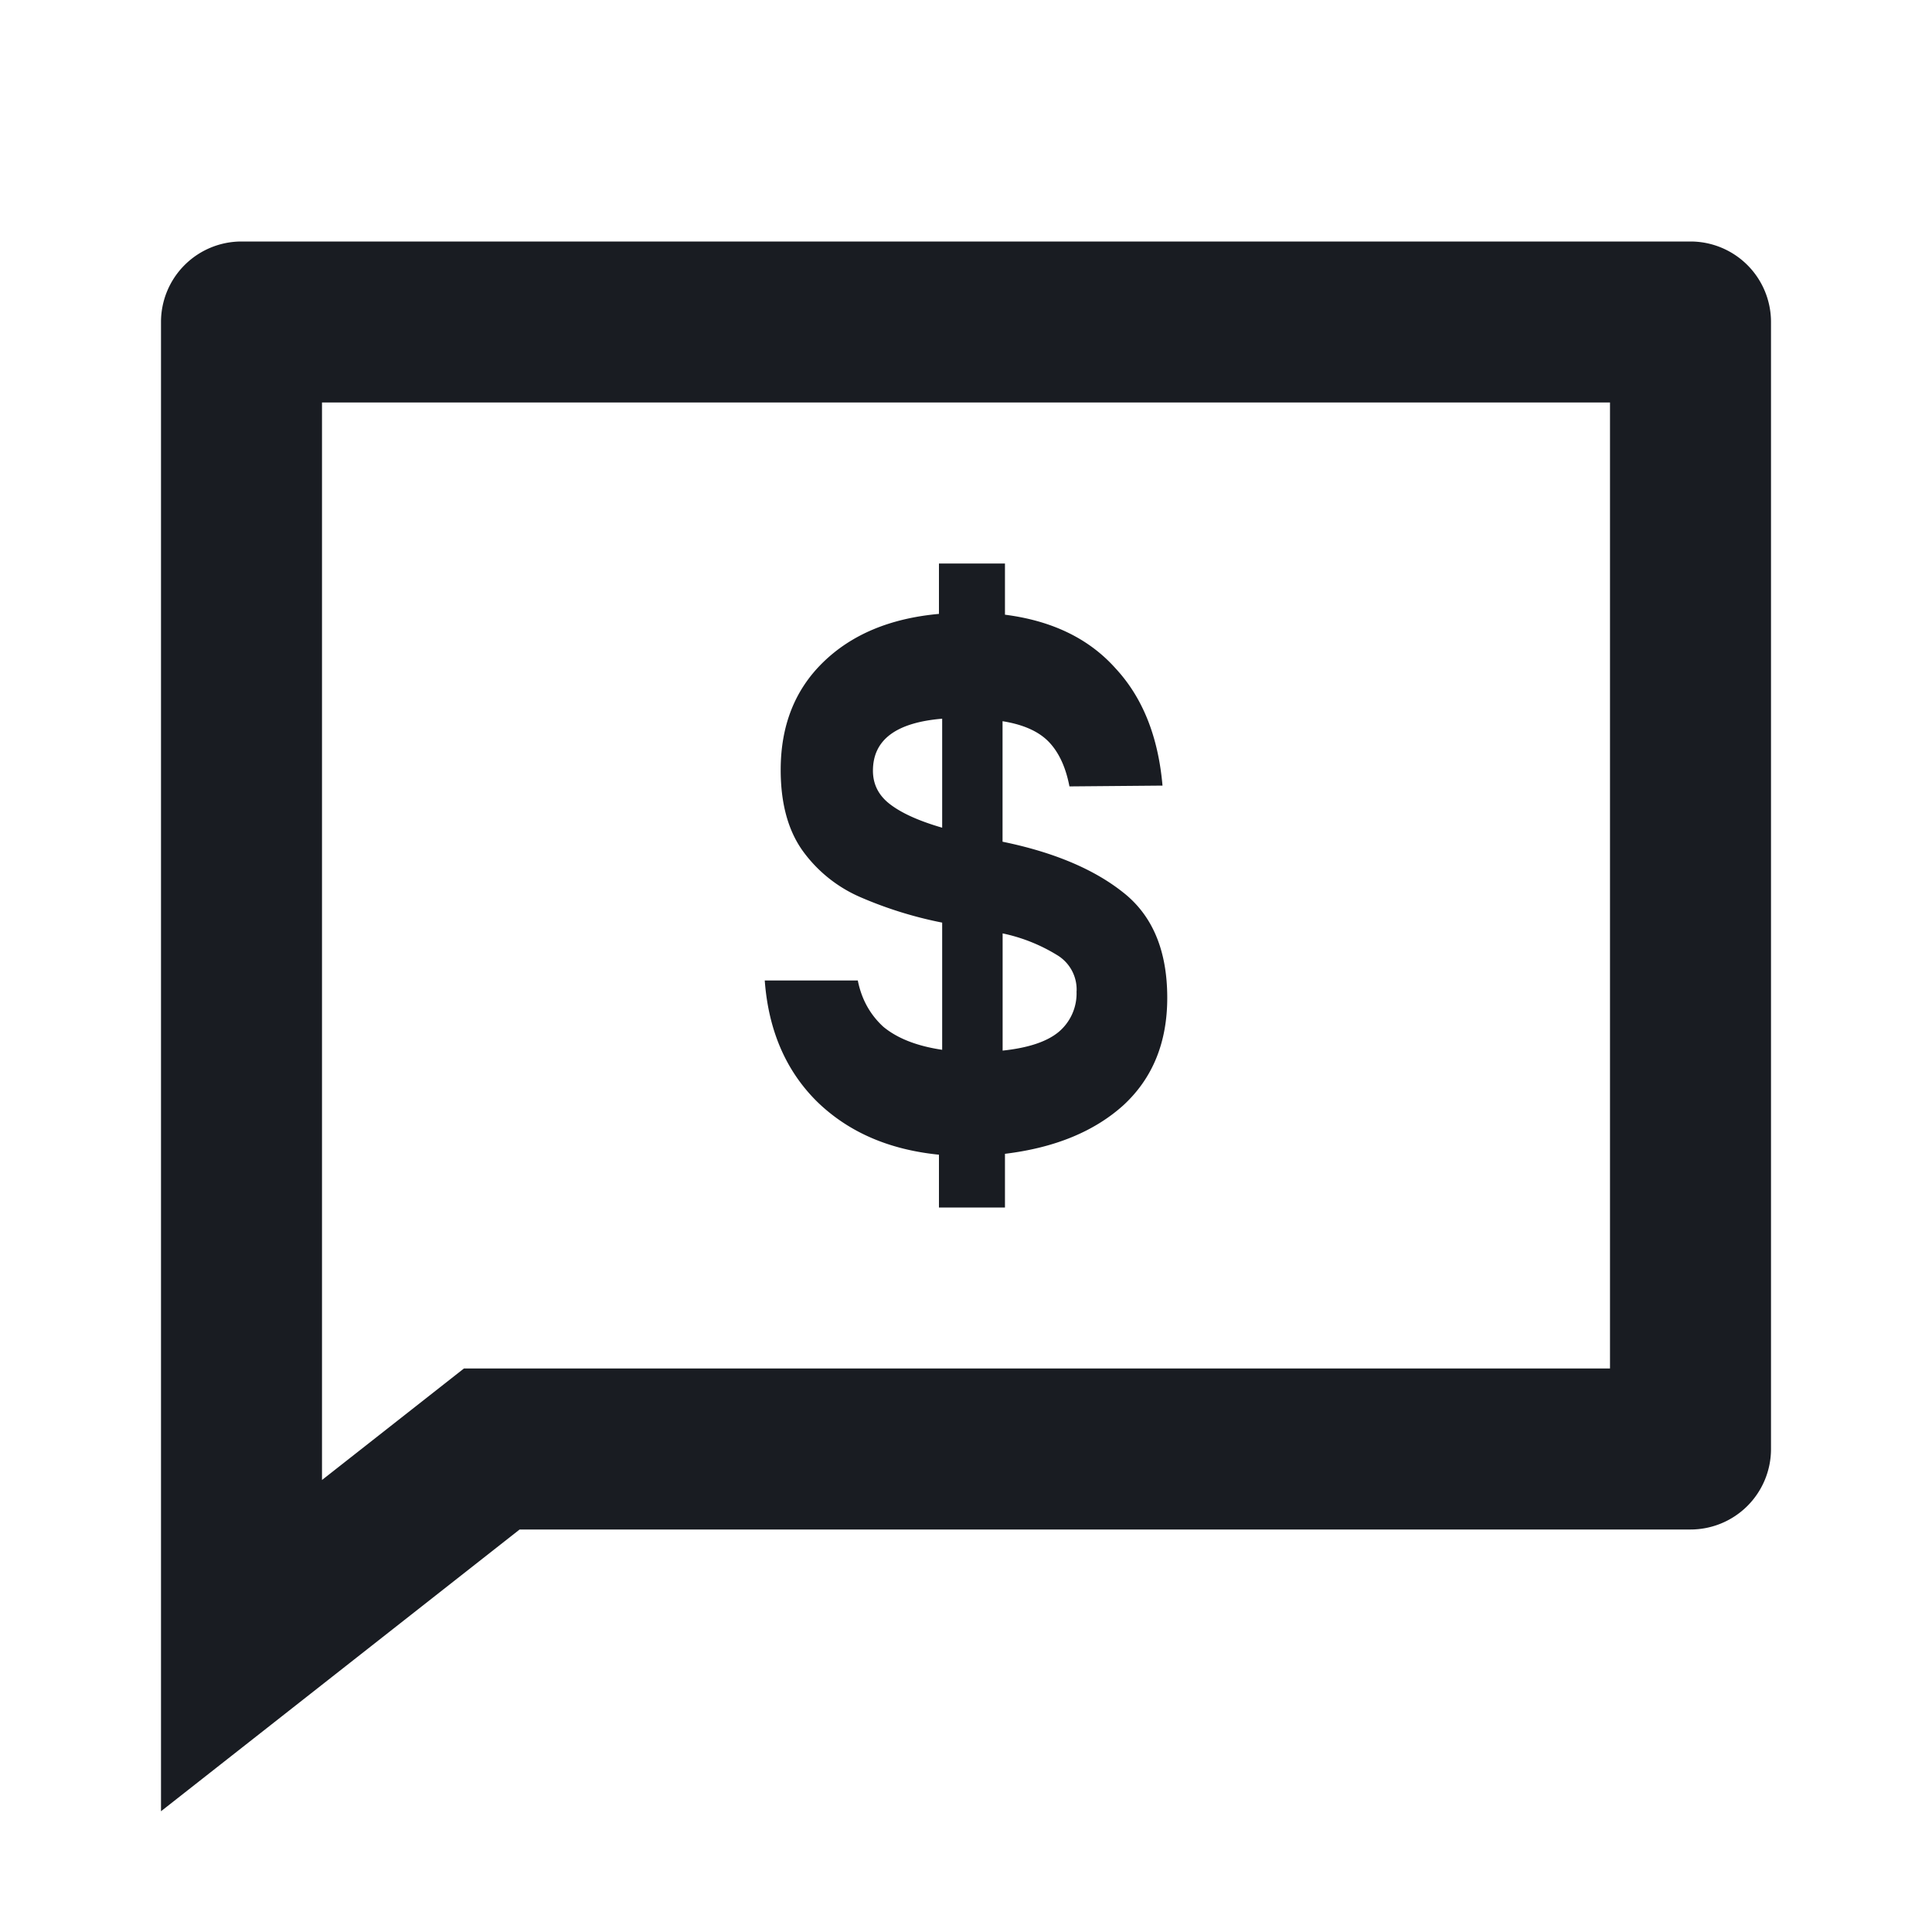 <svg xmlns="http://www.w3.org/2000/svg" width="24" height="24" fill="none"><path fill="#191C22" d="M5.763 17H20V5H4v13.385L5.763 17Zm.692 2L2 22.5V4a1 1 0 0 1 1-1h18a1 1 0 0 1 1 1v14a1 1 0 0 1-1 1H6.455Z"/><path fill="#191C22" d="M11.664 15v-.656c-.62-.062-1.123-.28-1.512-.657-.388-.383-.606-.885-.652-1.507h1.156c.046.232.152.423.316.574.172.143.415.24.732.287v-1.58a4.973 4.973 0 0 1-1.018-.317 1.73 1.73 0 0 1-.722-.585c-.177-.253-.266-.585-.266-.995 0-.547.174-.991.523-1.333.356-.349.837-.55 1.443-.605V7h.82v.636c.586.075 1.044.297 1.374.667.336.362.53.847.583 1.456l-1.156.01c-.046-.24-.132-.424-.257-.554-.126-.13-.317-.215-.574-.256v1.497c.633.13 1.13.339 1.493.626.369.287.553.725.553 1.313 0 .554-.181.998-.543 1.333-.363.328-.854.53-1.473.605V15h-.82Zm-.82-5.426c0 .171.072.311.217.42.145.11.36.206.643.288V8.928c-.574.048-.86.263-.86.646Zm2.53 2.739a.499.499 0 0 0-.248-.452 2.121 2.121 0 0 0-.671-.266v1.456c.322-.034.556-.113.701-.236a.625.625 0 0 0 .217-.502Z"/></svg>